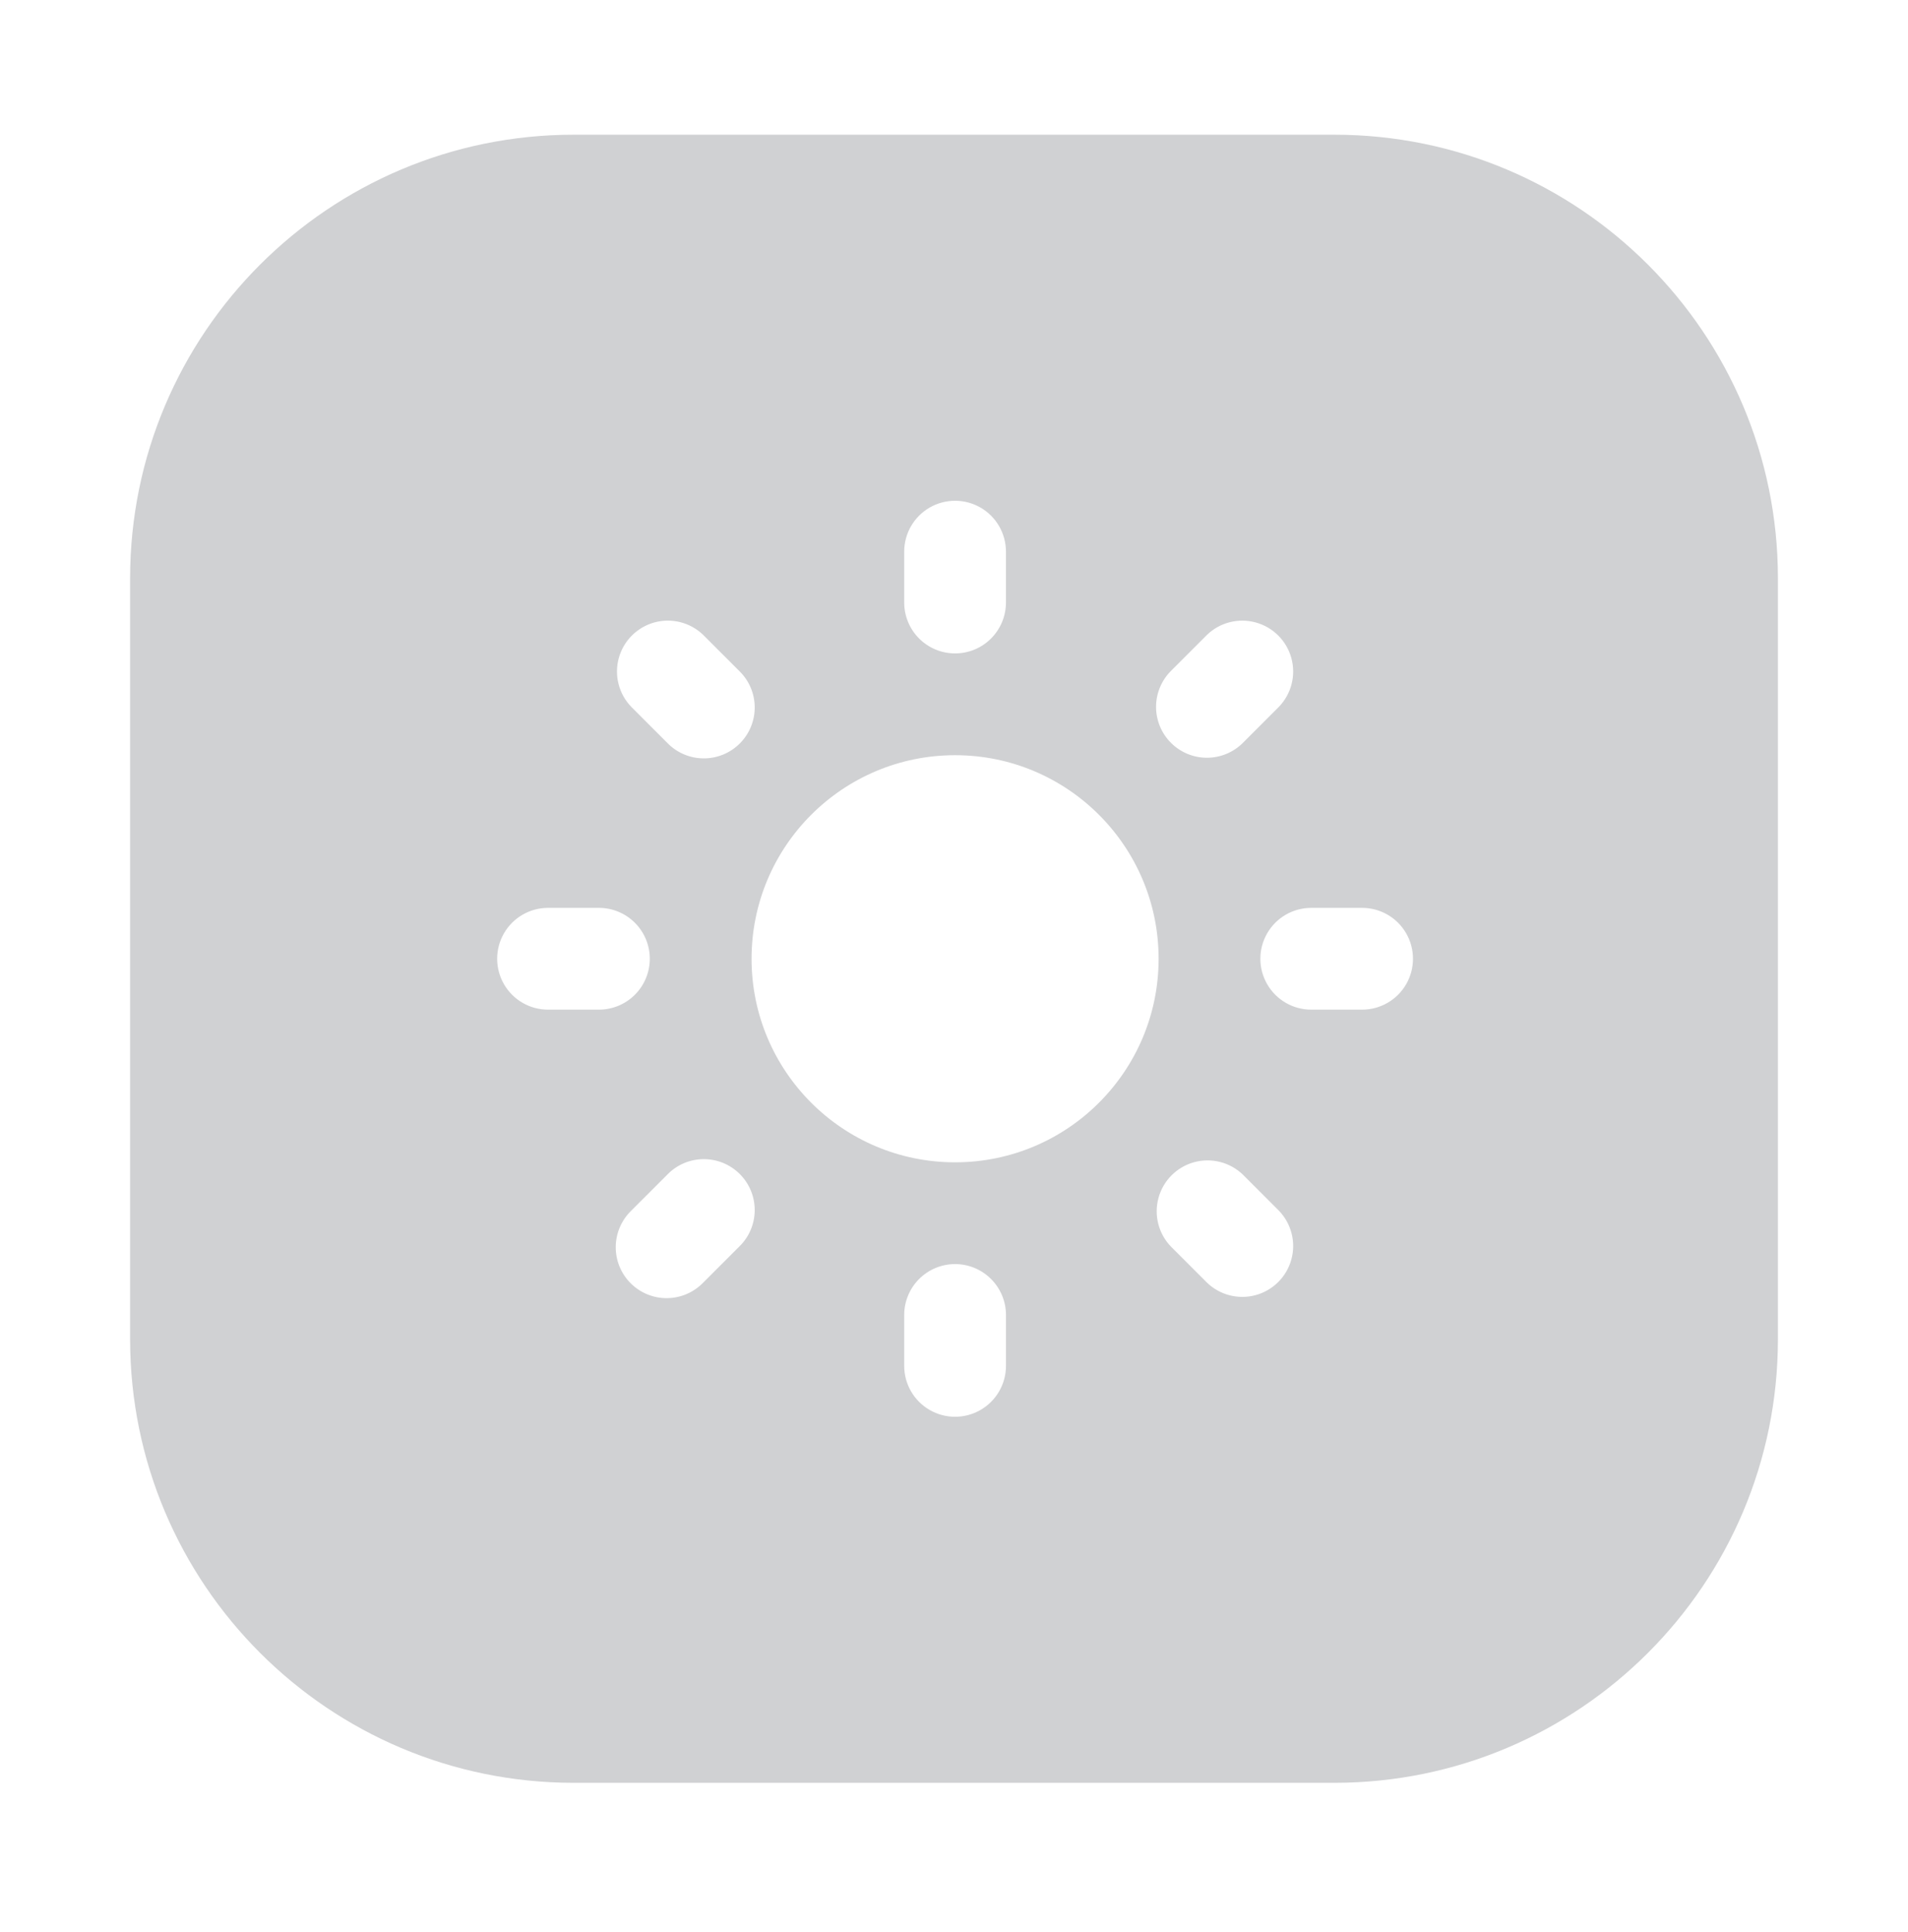 <svg width="80" height="81" viewBox="0 0 80 81" fill="none" xmlns="http://www.w3.org/2000/svg">
<path fill-rule="evenodd" clip-rule="evenodd" d="M5.455 24.248C5.455 13.975 13.783 5.647 24.056 5.647H55.944C66.218 5.647 74.546 13.975 74.546 24.248V56.136C74.546 66.41 66.218 74.738 55.944 74.738H24.056C13.783 74.738 5.455 66.41 5.455 56.136V24.248ZM41.553 26.767C41.154 27.168 40.611 27.392 40.045 27.392C39.48 27.392 38.937 27.168 38.537 26.767C38.137 26.367 37.912 25.825 37.912 25.259V23.126C37.912 22.363 38.318 21.66 38.978 21.278C39.638 20.898 40.452 20.898 41.112 21.278C41.772 21.66 42.178 22.363 42.178 23.126V25.259C42.178 25.825 41.953 26.367 41.553 26.767ZM40.045 48.726C44.758 48.726 48.579 44.905 48.579 40.193C48.579 35.48 44.758 31.659 40.045 31.659C35.332 31.659 31.512 35.48 31.512 40.193C31.512 44.905 35.332 48.726 40.045 48.726ZM40.045 52.992C39.48 52.992 38.937 53.217 38.537 53.617C38.137 54.017 37.912 54.56 37.912 55.126V57.259C37.912 58.022 38.318 58.726 38.979 59.107C39.638 59.488 40.452 59.488 41.112 59.107C41.772 58.726 42.179 58.022 42.179 57.259V55.126C42.179 54.56 41.954 54.017 41.554 53.618C41.154 53.217 40.611 52.992 40.045 52.992ZM54.978 38.059H57.111C57.874 38.059 58.578 38.465 58.959 39.126C59.34 39.785 59.34 40.599 58.959 41.259C58.578 41.919 57.874 42.326 57.111 42.326H54.978C54.216 42.326 53.512 41.919 53.131 41.259C52.75 40.599 52.75 39.786 53.131 39.126C53.512 38.465 54.216 38.059 54.978 38.059ZM27.245 40.193C27.245 39.627 27.02 39.084 26.62 38.684C26.22 38.284 25.678 38.059 25.112 38.059H22.979C22.216 38.059 21.512 38.466 21.131 39.126C20.75 39.786 20.75 40.599 21.131 41.259C21.512 41.919 22.216 42.326 22.979 42.326H25.112C25.678 42.326 26.22 42.101 26.62 41.701C27.02 41.301 27.245 40.758 27.245 40.193ZM52.114 31.141C51.714 31.541 51.171 31.766 50.605 31.766C50.039 31.766 49.497 31.541 49.097 31.141C48.697 30.741 48.472 30.199 48.472 29.633C48.472 29.068 48.697 28.525 49.097 28.125L50.605 26.617C51.147 26.093 51.925 25.895 52.651 26.094C53.378 26.293 53.946 26.86 54.145 27.587C54.344 28.314 54.145 29.091 53.621 29.633L52.114 31.141ZM27.977 49.244L26.468 50.752C26.057 51.15 25.822 51.696 25.817 52.268C25.812 52.84 26.037 53.39 26.442 53.795C26.847 54.2 27.397 54.425 27.969 54.42C28.541 54.415 29.087 54.18 29.485 53.769L30.993 52.261C31.405 51.863 31.64 51.317 31.644 50.744C31.649 50.172 31.424 49.622 31.019 49.218C30.615 48.813 30.065 48.588 29.493 48.593C28.92 48.597 28.374 48.832 27.977 49.244ZM50.068 48.721C50.794 48.522 51.572 48.721 52.114 49.244L53.622 50.752C54.145 51.294 54.344 52.072 54.145 52.798C53.946 53.525 53.378 54.093 52.652 54.292C51.925 54.491 51.147 54.292 50.605 53.768L49.097 52.26C48.574 51.718 48.375 50.941 48.575 50.215C48.773 49.488 49.341 48.92 50.068 48.721ZM27.977 31.141C28.374 31.553 28.92 31.788 29.493 31.792C30.065 31.797 30.615 31.572 31.019 31.167C31.424 30.763 31.649 30.213 31.644 29.641C31.64 29.068 31.405 28.522 30.993 28.125L29.485 26.617C28.943 26.093 28.165 25.894 27.439 26.093C26.712 26.293 26.144 26.86 25.945 27.587C25.746 28.313 25.945 29.091 26.469 29.633L27.977 31.141Z" fill="#D0D1D3"/>
</svg>
